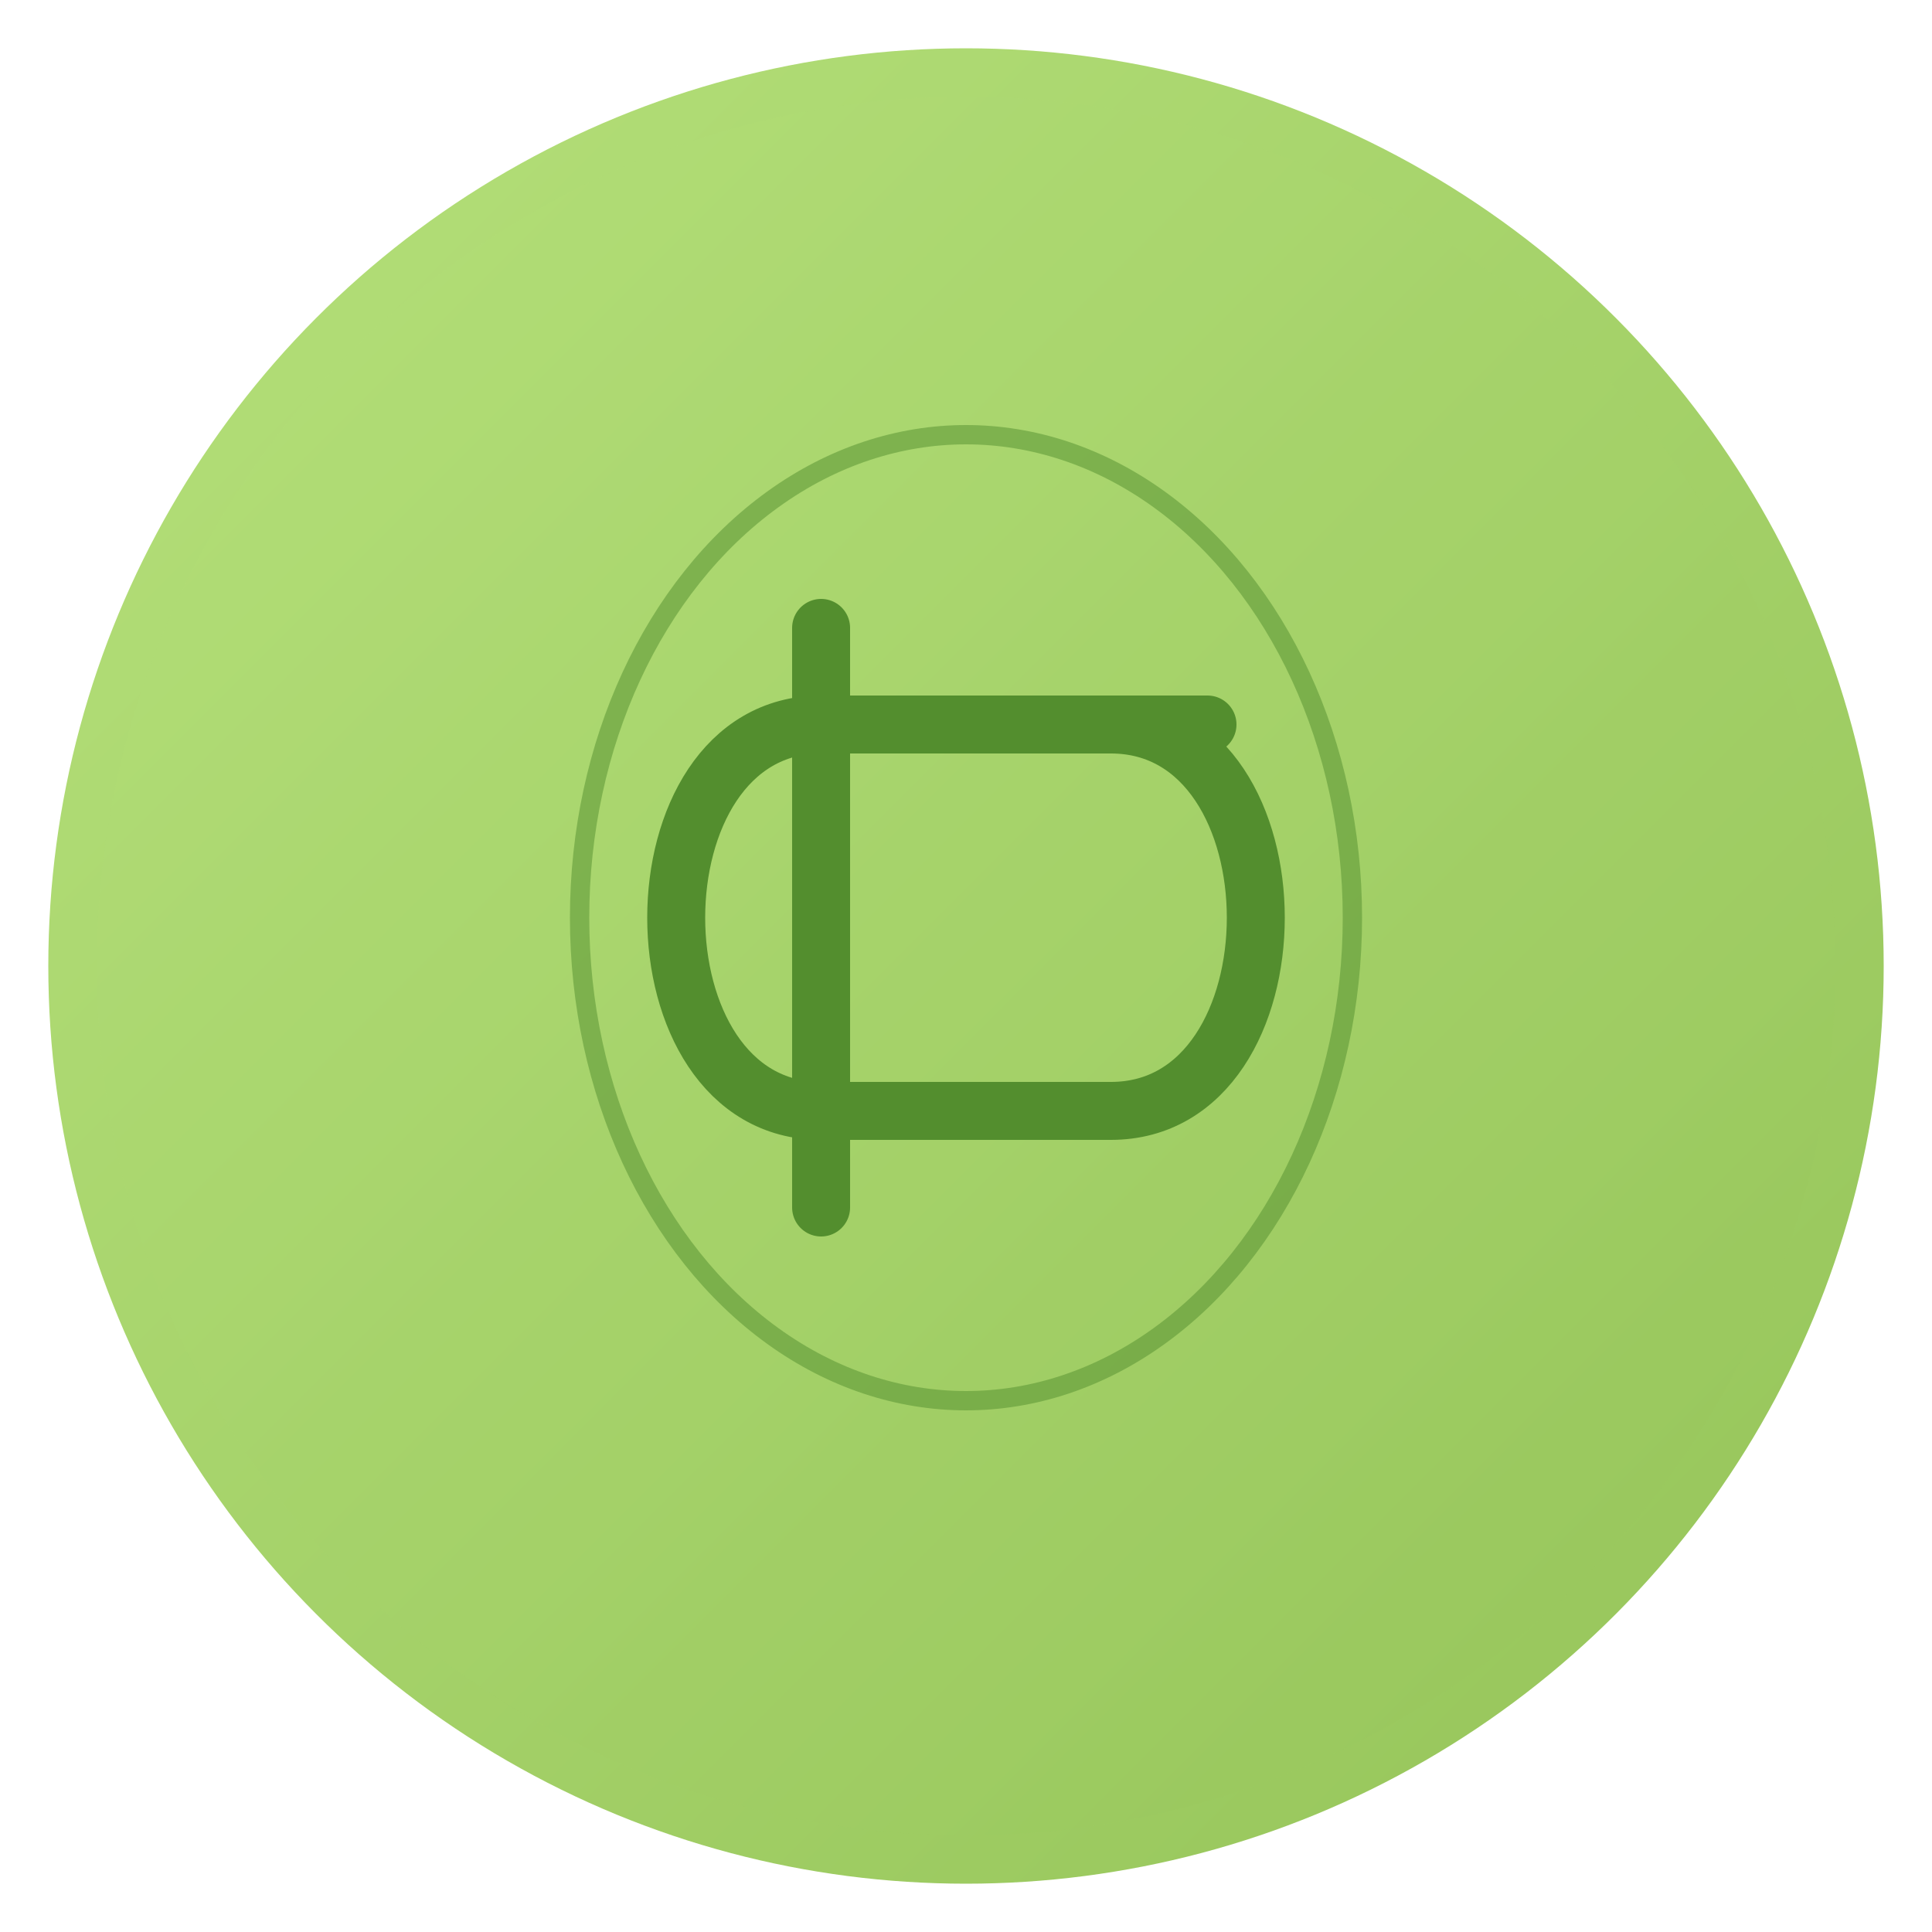 <?xml version="1.0" encoding="UTF-8"?>
<svg xmlns="http://www.w3.org/2000/svg" viewBox="0 0 200 200">
  <defs>
    <linearGradient id="circleGradient" x1="0%" y1="0%" x2="100%" y2="100%">
      <stop offset="0%" stop-color="#B5E07A" />
      <stop offset="100%" stop-color="#95C459" />
    </linearGradient>
  </defs>
  <circle cx="100" cy="100" r="95" fill="url(#circleGradient)" />
  <circle cx="100" cy="100" r="90" fill="url(#circleGradient)" opacity="0.8" />
  <path d="M125 75 H85 C75 75 70 85 70 95 C70 105 75 115 85 115 H105 M105 115 H115 C125 115 130 105 130 95 C130 85 125 75 115 75" fill="none" stroke="#538E2E" stroke-width="6" stroke-linecap="round" />
  <ellipse cx="100" cy="95" rx="40" ry="50" fill="none" stroke="#538E2E" stroke-width="2" opacity="0.5" />
  <path d="M85 65 V125" fill="none" stroke="#538E2E" stroke-width="6" stroke-linecap="round" />
</svg>